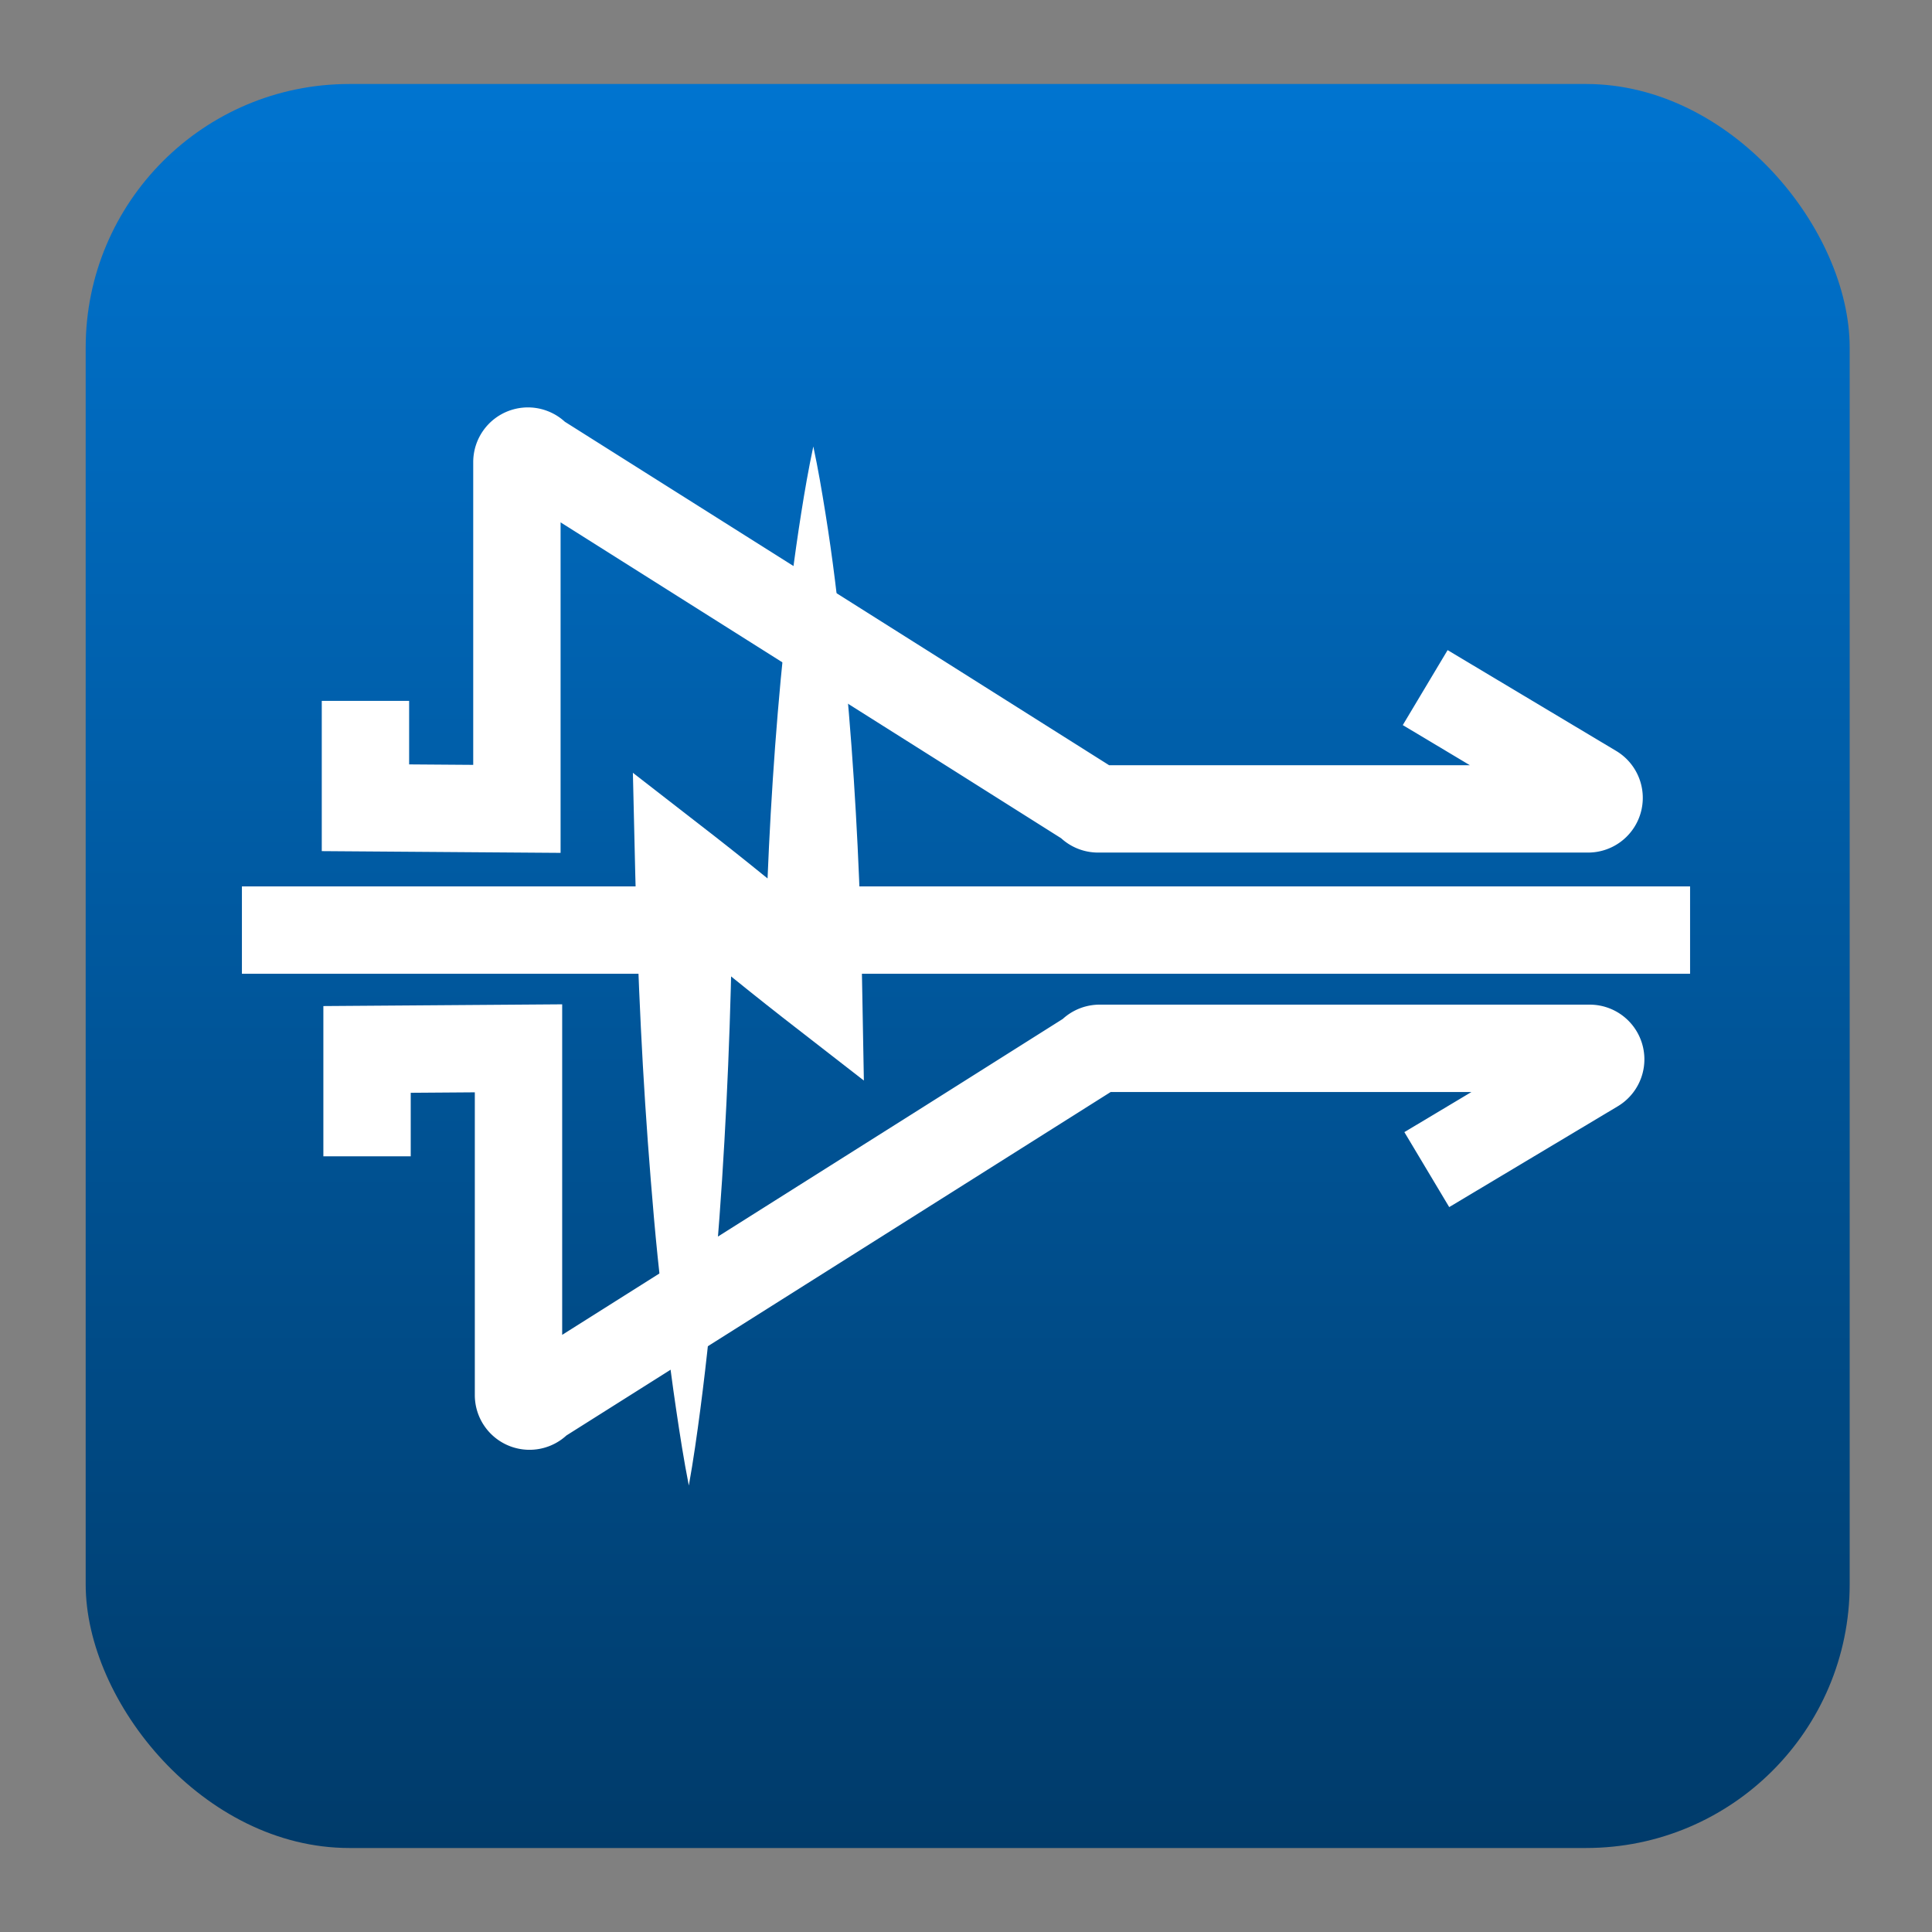 <svg xmlns="http://www.w3.org/2000/svg" xmlns:xlink="http://www.w3.org/1999/xlink" width="1150" height="1150" viewBox="0 0 1150 1150"><rect x="0" y="0" width="1150" height="1150" fill="#808080" stroke="none"/><defs><style>.a{fill:url(#a);}.b{fill:none;stroke:#fff;stroke-miterlimit:10;stroke-width:52px;}.c{fill:#fff;}</style><linearGradient id="a" x1="576" y1="1100" x2="576" y2="50" gradientUnits="userSpaceOnUse"><stop offset="0" stop-color="#003b6a"/><stop offset="1" stop-color="#0074d0"/></linearGradient></defs><title>taconez-logo</title><rect class="a" x="51" y="50" width="1050" height="1050" rx="156.93" ry="156.93"/><path class="b" d="M848.33,409.29l100.33,60a6.56,6.56,0,0,1-3.37,12.19H653.6a6.56,6.56,0,0,1-5.38-2.8L319.62,271.31a6.56,6.56,0,0,0-11.94,3.76v206.4l-90.15-.66V417.19"/><line class="b" x1="144" y1="553.62" x2="1006" y2="553.62"/><path class="b" d="M849.28,696.19l100.33-60A6.56,6.56,0,0,0,946.25,624H654.55a6.56,6.56,0,0,0-5.38,2.8L320.57,834.17a6.56,6.56,0,0,1-11.94-3.76V624l-90.15.66v63.62"/><path class="c" d="M484.12,265.76c2.84,13.22,5.07,26.44,7.2,39.66s4,26.44,5.65,39.66c3.39,26.44,6.09,52.89,8.31,79.33s3.91,52.89,5.21,79.33,2.15,52.89,2.63,79.33l1.09,60.12-48.43-37.62c-6.53-5.08-13-10.26-19.46-15.4S433.45,579.78,427,574.59l-19.17-15.76c-6.34-5.31-12.73-10.57-19-15.95l47.37-22.73q-.35,45.49-1.9,91t-4.49,91q-1.48,22.75-3.36,45.51t-4.25,45.52q-2.34,22.76-5.31,45.53c-2,15.18-4.14,30.36-6.87,45.54-3-15.14-5.33-30.28-7.58-45.43s-4.22-30.29-6-45.44-3.45-30.3-5-45.45-2.85-30.3-4.07-45.45q-3.69-45.46-5.91-90.93t-3.32-90.95L376.72,460l48.79,37.87c6.54,5.07,13,10.27,19.46,15.4l19.31,15.59c6.38,5.26,12.8,10.48,19.16,15.78s12.72,10.58,19,16l-47.34,22.49q.72-39.66,2.63-79.33c1.3-26.44,3-52.89,5.21-79.33s4.93-52.89,8.31-79.33q2.52-19.83,5.65-39.66C479,292.2,481.28,279,484.12,265.76Z"/></svg>